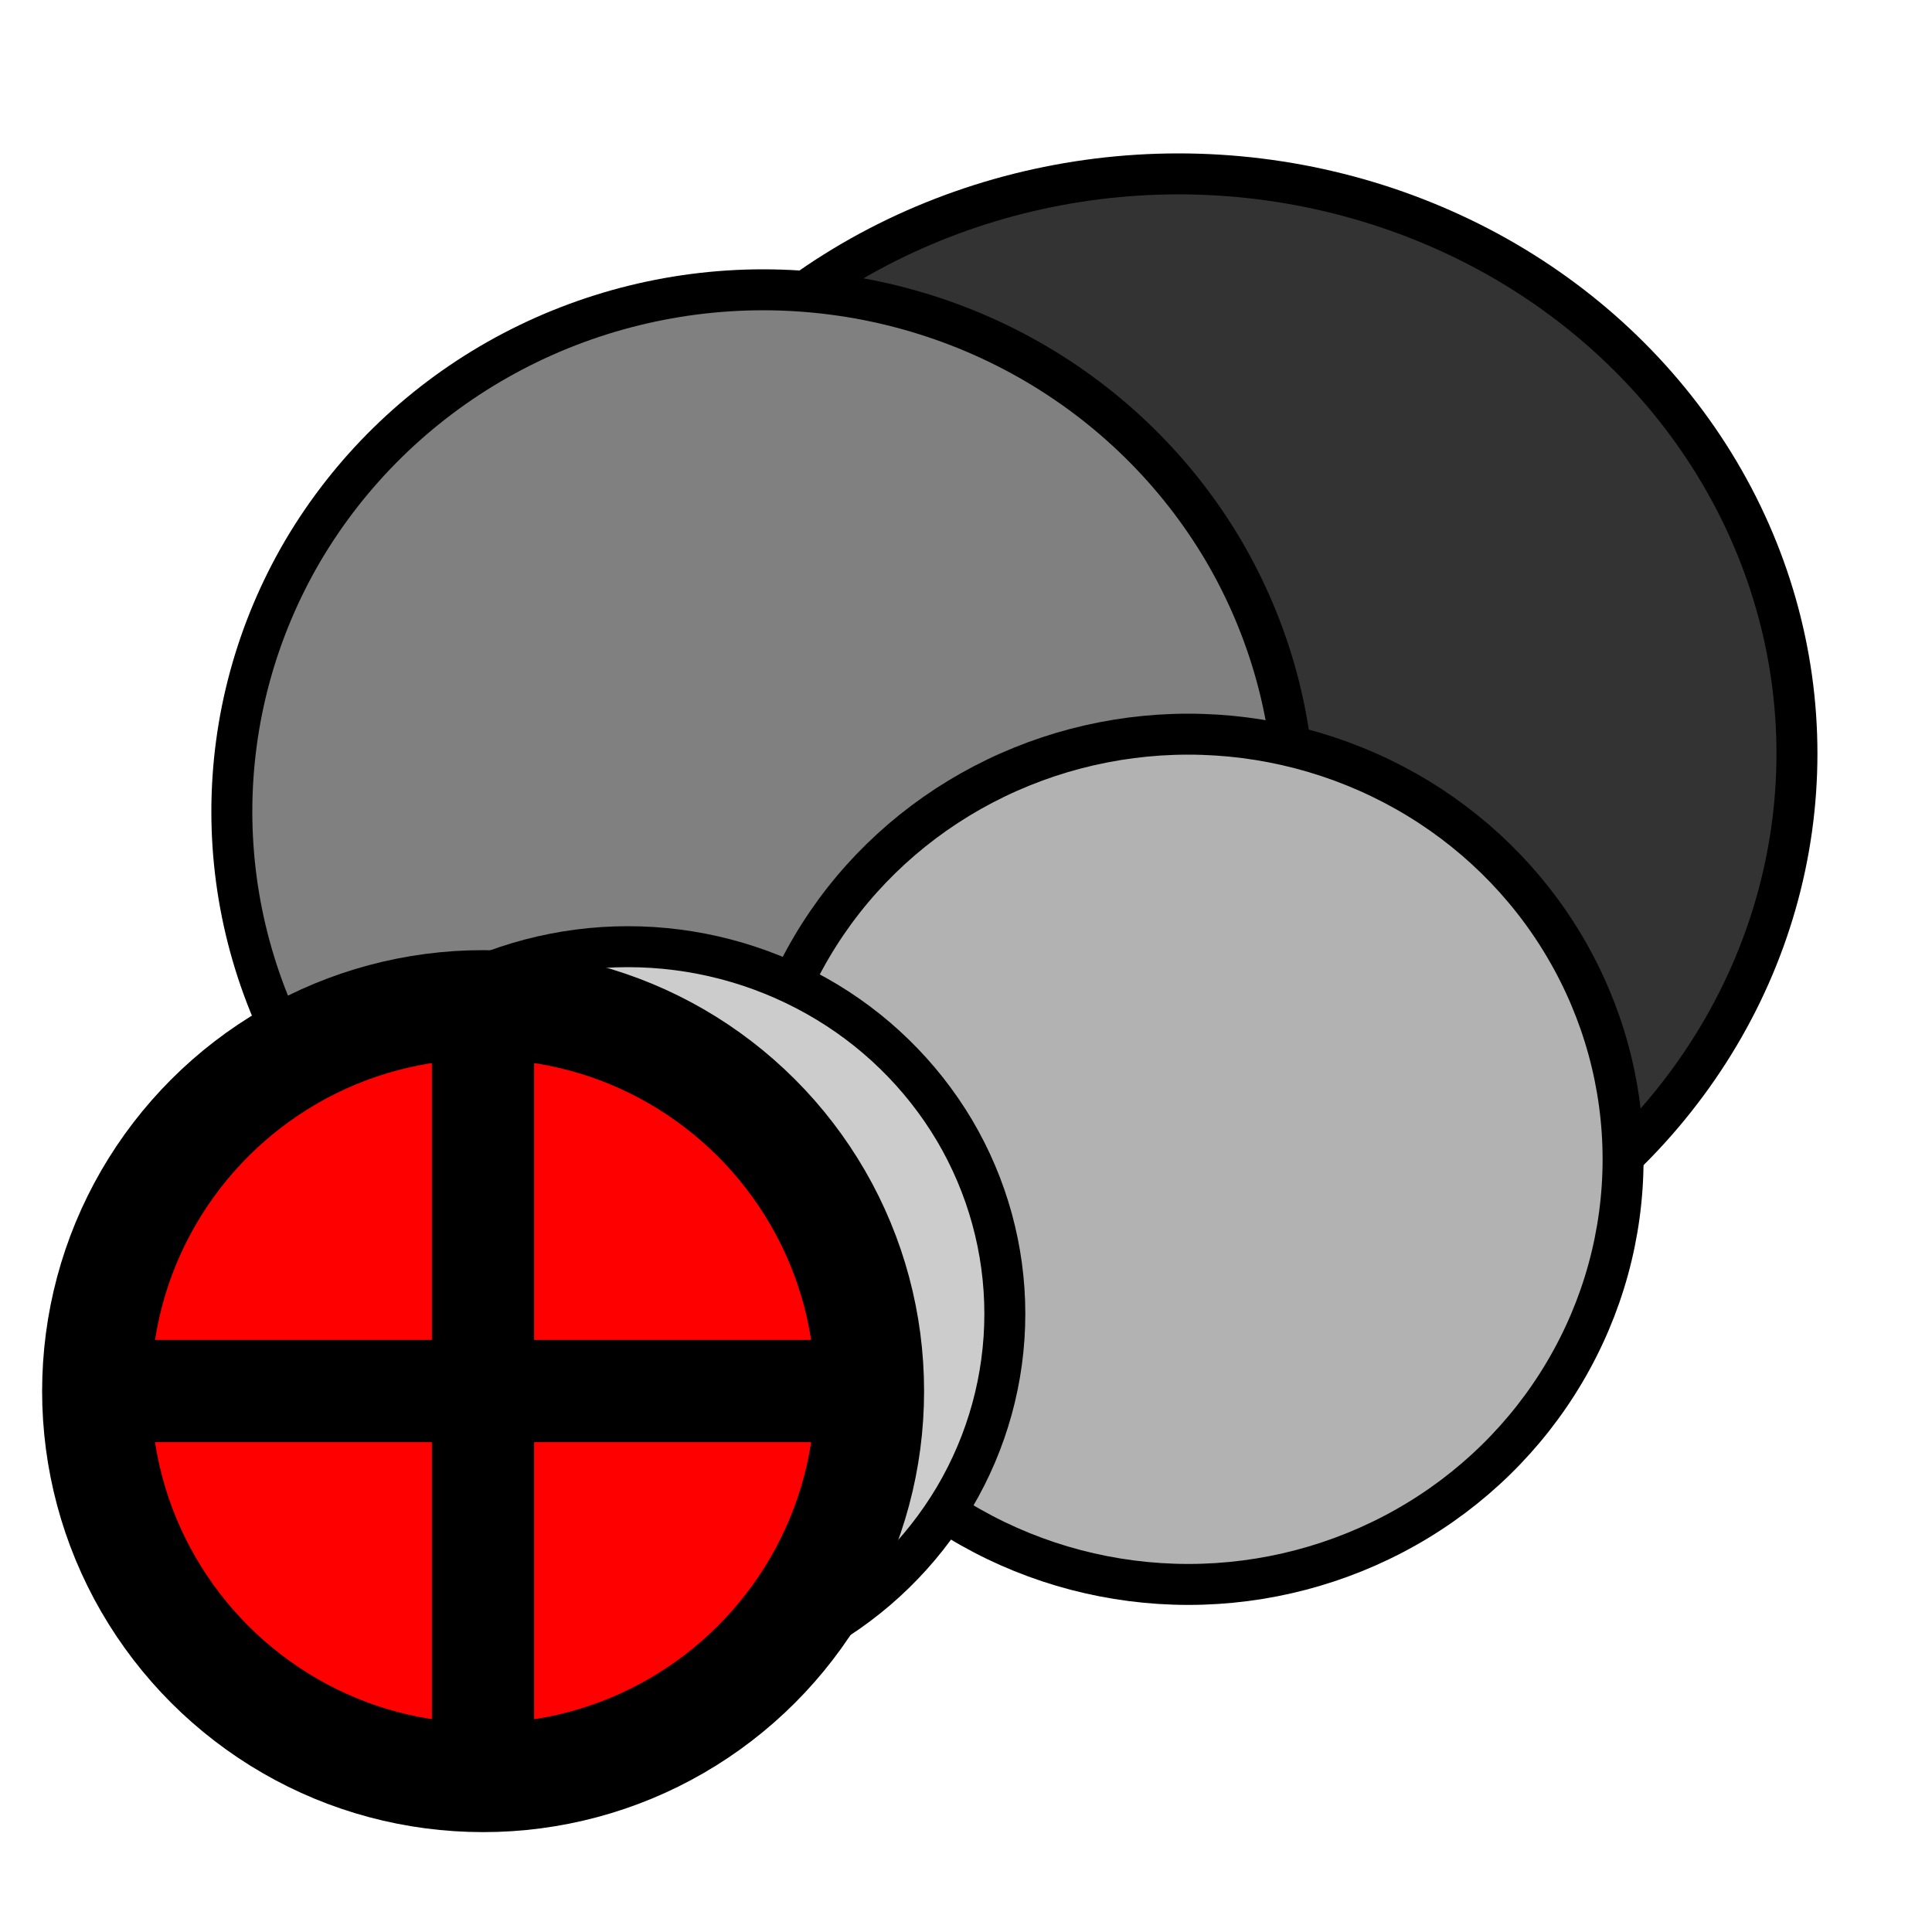 <?xml version="1.0" encoding="UTF-8"?>
<!DOCTYPE svg PUBLIC "-//W3C//DTD SVG 1.1//EN" "http://www.w3.org/Graphics/SVG/1.1/DTD/svg11.dtd">
<svg version="1.2" width="100mm" height="100mm" viewBox="0 0 10000 10000" preserveAspectRatio="xMidYMid" fill-rule="evenodd" stroke-width="28.222" stroke-linejoin="round" xmlns="http://www.w3.org/2000/svg" xmlns:ooo="http://xml.openoffice.org/svg/export" xmlns:xlink="http://www.w3.org/1999/xlink" xmlns:presentation="http://sun.com/xmlns/staroffice/presentation" xmlns:smil="http://www.w3.org/2001/SMIL20/" xmlns:anim="urn:oasis:names:tc:opendocument:xmlns:animation:1.0" xml:space="preserve">
 <defs class="ClipPathGroup">
  <clipPath id="presentation_clip_path" clipPathUnits="userSpaceOnUse">
   <rect x="0" y="0" width="10000" height="10000"/>
  </clipPath>
  <clipPath id="presentation_clip_path_shrink" clipPathUnits="userSpaceOnUse">
   <rect x="10" y="10" width="9980" height="9980"/>
  </clipPath>
 </defs>
 <defs class="TextShapeIndex">
  <g ooo:slide="id1" ooo:id-list="id3 id4 id5 id6 id7 id8 id9 id10"/>
 </defs>
 <defs class="EmbeddedBulletChars">
  <g id="bullet-char-template-57356" transform="scale(0,-0)">
   <path d="M 580,1141 L 1163,571 580,0 -4,571 580,1141 Z"/>
  </g>
  <g id="bullet-char-template-57354" transform="scale(0,-0)">
   <path d="M 8,1128 L 1137,1128 1137,0 8,0 8,1128 Z"/>
  </g>
  <g id="bullet-char-template-10146" transform="scale(0,-0)">
   <path d="M 174,0 L 602,739 174,1481 1456,739 174,0 Z M 1358,739 L 309,1346 659,739 1358,739 Z"/>
  </g>
  <g id="bullet-char-template-10132" transform="scale(0,-0)">
   <path d="M 2015,739 L 1276,0 717,0 1260,543 174,543 174,936 1260,936 717,1481 1274,1481 2015,739 Z"/>
  </g>
  <g id="bullet-char-template-10007" transform="scale(0,-0)">
   <path d="M 0,-2 C -7,14 -16,27 -25,37 L 356,567 C 262,823 215,952 215,954 215,979 228,992 255,992 264,992 276,990 289,987 310,991 331,999 354,1012 L 381,999 492,748 772,1049 836,1024 860,1049 C 881,1039 901,1025 922,1006 886,937 835,863 770,784 769,783 710,716 594,584 L 774,223 C 774,196 753,168 711,139 L 727,119 C 717,90 699,76 672,76 641,76 570,178 457,381 L 164,-76 C 142,-110 111,-127 72,-127 30,-127 9,-110 8,-76 1,-67 -2,-52 -2,-32 -2,-23 -1,-13 0,-2 Z"/>
  </g>
  <g id="bullet-char-template-10004" transform="scale(0,-0)">
   <path d="M 285,-33 C 182,-33 111,30 74,156 52,228 41,333 41,471 41,549 55,616 82,672 116,743 169,778 240,778 293,778 328,747 346,684 L 369,508 C 377,444 397,411 428,410 L 1163,1116 C 1174,1127 1196,1133 1229,1133 1271,1133 1292,1118 1292,1087 L 1292,965 C 1292,929 1282,901 1262,881 L 442,47 C 390,-6 338,-33 285,-33 Z"/>
  </g>
  <g id="bullet-char-template-9679" transform="scale(0,-0)">
   <path d="M 813,0 C 632,0 489,54 383,161 276,268 223,411 223,592 223,773 276,916 383,1023 489,1130 632,1184 813,1184 992,1184 1136,1130 1245,1023 1353,916 1407,772 1407,592 1407,412 1353,268 1245,161 1136,54 992,0 813,0 Z"/>
  </g>
  <g id="bullet-char-template-8226" transform="scale(0,-0)">
   <path d="M 346,457 C 273,457 209,483 155,535 101,586 74,649 74,723 74,796 101,859 155,911 209,963 273,989 346,989 419,989 480,963 531,910 582,859 608,796 608,723 608,648 583,586 532,535 482,483 420,457 346,457 Z"/>
  </g>
  <g id="bullet-char-template-8211" transform="scale(0,-0)">
   <path d="M -4,459 L 1135,459 1135,606 -4,606 -4,459 Z"/>
  </g>
  <g id="bullet-char-template-61548" transform="scale(0,-0)">
   <path d="M 173,740 C 173,903 231,1043 346,1159 462,1274 601,1332 765,1332 928,1332 1067,1274 1183,1159 1299,1043 1357,903 1357,740 1357,577 1299,437 1183,322 1067,206 928,148 765,148 601,148 462,206 346,322 231,437 173,577 173,740 Z"/>
  </g>
 </defs>
 <g>
  <g id="id2" class="Master_Slide">
   <g id="bg-id2" class="Background"/>
   <g id="bo-id2" class="BackgroundObjects"/>
  </g>
 </g>
 <g class="SlideGroup">
  <g>
   <g id="container-id1">
    <g id="id1" class="Slide" clip-path="url(#presentation_clip_path)">
     <g class="Page">
      <g class="com.sun.star.drawing.CustomShape">
       <g id="id3">
        <rect class="BoundingBox" stroke="none" fill="none" x="2793" y="794" width="6615" height="6214"/>
        <path fill="rgb(51,51,51)" stroke="none" d="M 9301,3901 C 9301,4427 9153,4945 8872,5401 8591,5857 8187,6236 7701,6499 7214,6762 6662,6901 6101,6901 5539,6901 4987,6762 4500,6499 4014,6236 3610,5857 3329,5401 3048,4945 2900,4427 2900,3901 2900,3374 3048,2856 3329,2400 3610,1944 4014,1565 4500,1302 4987,1039 5539,900 6100,900 6662,900 7214,1039 7701,1302 8187,1565 8591,1944 8872,2400 9153,2856 9301,3374 9301,3900 L 9301,3901 Z"/>
        <path fill="none" stroke="rgb(0,0,0)" stroke-width="212" stroke-linejoin="round" d="M 9301,3901 C 9301,4427 9153,4945 8872,5401 8591,5857 8187,6236 7701,6499 7214,6762 6662,6901 6101,6901 5539,6901 4987,6762 4500,6499 4014,6236 3610,5857 3329,5401 3048,4945 2900,4427 2900,3901 2900,3374 3048,2856 3329,2400 3610,1944 4014,1565 4500,1302 4987,1039 5539,900 6100,900 6662,900 7214,1039 7701,1302 8187,1565 8591,1944 8872,2400 9153,2856 9301,3374 9301,3900 L 9301,3901 Z"/>
       </g>
      </g>
      <g class="com.sun.star.drawing.CustomShape">
       <g id="id4">
        <rect class="BoundingBox" stroke="none" fill="none" x="1093" y="1394" width="5715" height="5615"/>
        <path fill="rgb(128,128,128)" stroke="none" d="M 6701,4201 C 6701,4675 6574,5140 6333,5551 6091,5961 5744,6302 5326,6539 4908,6776 4433,6901 3951,6901 3468,6901 2993,6776 2575,6539 2157,6302 1810,5961 1568,5551 1327,5140 1200,4675 1200,4201 1200,3726 1327,3261 1568,2850 1810,2440 2157,2099 2575,1862 2993,1625 3468,1500 3950,1500 4433,1500 4908,1625 5326,1862 5744,2099 6091,2440 6333,2850 6574,3261 6701,3726 6701,4200 L 6701,4201 Z"/>
        <path fill="none" stroke="rgb(0,0,0)" stroke-width="212" stroke-linejoin="round" d="M 6701,4201 C 6701,4675 6574,5140 6333,5551 6091,5961 5744,6302 5326,6539 4908,6776 4433,6901 3951,6901 3468,6901 2993,6776 2575,6539 2157,6302 1810,5961 1568,5551 1327,5140 1200,4675 1200,4201 1200,3726 1327,3261 1568,2850 1810,2440 2157,2099 2575,1862 2993,1625 3468,1500 3950,1500 4433,1500 4908,1625 5326,1862 5744,2099 6091,2440 6333,2850 6574,3261 6701,3726 6701,4200 L 6701,4201 Z"/>
       </g>
      </g>
      <g class="com.sun.star.drawing.CustomShape">
       <g id="id5">
        <rect class="BoundingBox" stroke="none" fill="none" x="3794" y="3694" width="4714" height="4614"/>
        <path fill="rgb(178,178,178)" stroke="none" d="M 8401,6001 C 8401,6387 8297,6766 8099,7101 7902,7435 7618,7713 7276,7906 6934,8099 6546,8201 6151,8201 5755,8201 5367,8099 5025,7906 4683,7713 4399,7435 4202,7101 4004,6766 3900,6387 3900,6001 3900,5614 4004,5235 4202,4900 4399,4566 4683,4288 5025,4095 5367,3902 5755,3800 6150,3800 6546,3800 6934,3902 7276,4095 7618,4288 7902,4566 8099,4900 8297,5235 8401,5614 8401,6000 L 8401,6001 Z"/>
        <path fill="none" stroke="rgb(0,0,0)" stroke-width="212" stroke-linejoin="round" d="M 8401,6001 C 8401,6387 8297,6766 8099,7101 7902,7435 7618,7713 7276,7906 6934,8099 6546,8201 6151,8201 5755,8201 5367,8099 5025,7906 4683,7713 4399,7435 4202,7101 4004,6766 3900,6387 3900,6001 3900,5614 4004,5235 4202,4900 4399,4566 4683,4288 5025,4095 5367,3902 5755,3800 6150,3800 6546,3800 6934,3902 7276,4095 7618,4288 7902,4566 8099,4900 8297,5235 8401,5614 8401,6000 L 8401,6001 Z"/>
       </g>
      </g>
      <g class="com.sun.star.drawing.CustomShape">
       <g id="id6">
        <rect class="BoundingBox" stroke="none" fill="none" x="1194" y="4794" width="4114" height="4014"/>
        <path fill="rgb(204,204,204)" stroke="none" d="M 5201,6801 C 5201,7134 5111,7462 4940,7751 4768,8040 4522,8280 4226,8446 3929,8613 3593,8701 3251,8701 2908,8701 2572,8613 2275,8446 1979,8280 1733,8040 1561,7751 1390,7462 1300,7134 1300,6801 1300,6467 1390,6139 1561,5850 1733,5561 1979,5321 2275,5155 2572,4988 2908,4900 3250,4900 3593,4900 3929,4988 4226,5155 4522,5321 4768,5561 4940,5850 5111,6139 5201,6467 5201,6800 L 5201,6801 Z"/>
        <path fill="none" stroke="rgb(0,0,0)" stroke-width="212" stroke-linejoin="round" d="M 5201,6801 C 5201,7134 5111,7462 4940,7751 4768,8040 4522,8280 4226,8446 3929,8613 3593,8701 3251,8701 2908,8701 2572,8613 2275,8446 1979,8280 1733,8040 1561,7751 1390,7462 1300,7134 1300,6801 1300,6467 1390,6139 1561,5850 1733,5561 1979,5321 2275,5155 2572,4988 2908,4900 3250,4900 3593,4900 3929,4988 4226,5155 4522,5321 4768,5561 4940,5850 5111,6139 5201,6467 5201,6800 L 5201,6801 Z"/>
       </g>
      </g>
      <g class="com.sun.star.drawing.CustomShape">
       <g id="id7">
        <rect class="BoundingBox" stroke="none" fill="none" x="994" y="7294" width="1914" height="1814"/>
        <path fill="rgb(238,238,238)" stroke="none" d="M 2801,8201 C 2801,8341 2762,8479 2687,8601 2612,8722 2505,8823 2376,8894 2246,8964 2100,9001 1951,9001 1801,9001 1655,8964 1525,8894 1396,8823 1289,8722 1214,8601 1139,8479 1100,8341 1100,8201 1100,8060 1139,7922 1214,7800 1289,7679 1396,7578 1525,7507 1655,7437 1801,7400 1950,7400 2100,7400 2246,7437 2376,7507 2505,7578 2612,7679 2687,7800 2762,7922 2801,8060 2801,8200 L 2801,8201 Z"/>
        <path fill="none" stroke="rgb(0,0,0)" stroke-width="212" stroke-linejoin="round" d="M 2801,8201 C 2801,8341 2762,8479 2687,8601 2612,8722 2505,8823 2376,8894 2246,8964 2100,9001 1951,9001 1801,9001 1655,8964 1525,8894 1396,8823 1289,8722 1214,8601 1139,8479 1100,8341 1100,8201 1100,8060 1139,7922 1214,7800 1289,7679 1396,7578 1525,7507 1655,7437 1801,7400 1950,7400 2100,7400 2246,7437 2376,7507 2505,7578 2612,7679 2687,7800 2762,7922 2801,8060 2801,8200 L 2801,8201 Z"/>
       </g>
      </g>
      <g class="com.sun.star.drawing.CustomShape">
       <g id="id8">
        <rect class="BoundingBox" stroke="none" fill="none" x="218" y="4918" width="4566" height="4566"/>
        <path fill="rgb(255,0,0)" stroke="none" d="M 4501,7201 C 4501,7552 4409,7897 4233,8201 4057,8505 3805,8757 3501,8933 3197,9109 2852,9201 2501,9201 2149,9201 1804,9109 1500,8933 1196,8757 944,8505 768,8201 592,7897 500,7552 500,7201 500,6849 592,6504 768,6200 944,5896 1196,5644 1500,5468 1804,5292 2149,5200 2500,5200 2852,5200 3197,5292 3501,5468 3805,5644 4057,5896 4233,6200 4409,6504 4501,6849 4501,7200 L 4501,7201 Z"/>
        <path fill="none" stroke="rgb(0,0,0)" stroke-width="564" stroke-linejoin="round" d="M 4501,7201 C 4501,7552 4409,7897 4233,8201 4057,8505 3805,8757 3501,8933 3197,9109 2852,9201 2501,9201 2149,9201 1804,9109 1500,8933 1196,8757 944,8505 768,8201 592,7897 500,7552 500,7201 500,6849 592,6504 768,6200 944,5896 1196,5644 1500,5468 1804,5292 2149,5200 2500,5200 2852,5200 3197,5292 3501,5468 3805,5644 4057,5896 4233,6200 4409,6504 4501,6849 4501,7200 L 4501,7201 Z"/>
       </g>
      </g>
      <g class="com.sun.star.drawing.LineShape">
       <g id="id9">
        <rect class="BoundingBox" stroke="none" fill="none" x="2235" y="4835" width="531" height="4831"/>
        <path fill="none" stroke="rgb(0,0,0)" stroke-width="529" stroke-linejoin="round" d="M 2500,5100 L 2500,9400"/>
       </g>
      </g>
      <g class="com.sun.star.drawing.LineShape">
       <g id="id10">
        <rect class="BoundingBox" stroke="none" fill="none" x="135" y="6935" width="4831" height="531"/>
        <path fill="none" stroke="rgb(0,0,0)" stroke-width="529" stroke-linejoin="round" d="M 4700,7200 L 400,7200"/>
       </g>
      </g>
     </g>
    </g>
   </g>
  </g>
 </g>
</svg>